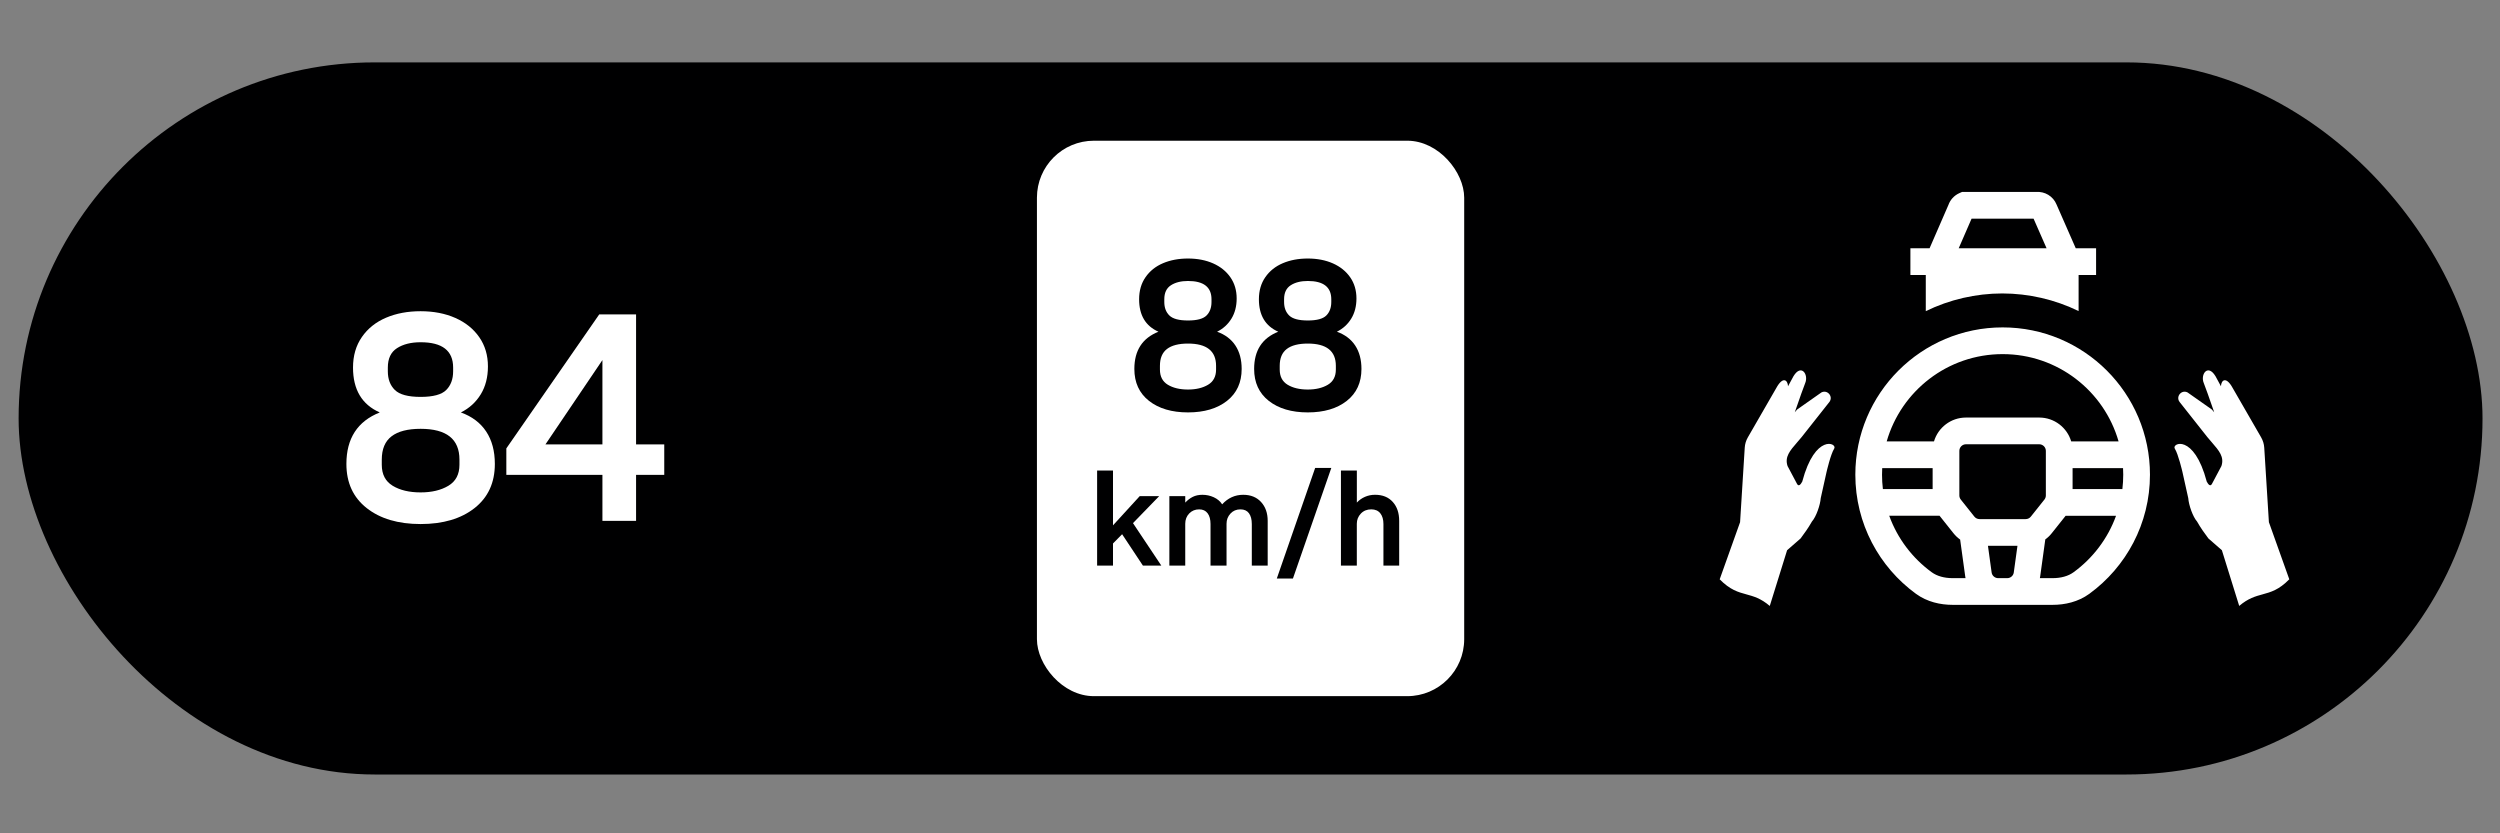 <?xml version="1.0" encoding="UTF-8"?><svg id="uuid-2eb8672d-f094-4c34-8e88-1e42c7cfc56e" xmlns="http://www.w3.org/2000/svg" width="150" height="50" viewBox="0 0 150 50"><rect x="0" y="0" width="150" height="50" fill="#808080" stroke="none"/><rect x="1.117" y="3.743" width="147.834" height="42.727" rx="21.363" ry="21.363" style="fill:#000001;"/><rect x="62.216" y="8.443" width="25.636" height="33.327" rx="3.418" ry="3.418" style="fill:#fff;"/><path d="M68.94,24.052c-.586-.462-.879-1.1-.879-1.916,0-1.106.482-1.851,1.447-2.233-.773-.341-1.161-.99-1.161-1.946,0-.516.129-.959.387-1.329.257-.37.607-.649,1.048-.836s.94-.281,1.498-.281c.565,0,1.068.098,1.51.293.44.196.786.475,1.036.836s.374.784.374,1.266c0,.466-.104.87-.312,1.21-.208.341-.495.604-.861.786.482.175.849.451,1.098.83.25.379.375.847.375,1.404,0,.815-.293,1.454-.88,1.916-.586.461-1.366.692-2.339.692s-1.753-.231-2.34-.692ZM72.484,23.085c.32-.191.48-.495.48-.911v-.225c0-.89-.562-1.335-1.684-1.335-.558,0-.978.108-1.26.324-.283.216-.424.553-.424,1.011v.225c0,.416.158.72.474.911.316.191.719.287,1.21.287.482,0,.884-.096,1.204-.287ZM72.391,18.93c.2-.2.299-.47.299-.811v-.162c0-.732-.47-1.098-1.41-1.098-.416,0-.757.085-1.023.256s-.399.451-.399.842v.162c0,.341.102.611.306.811.204.2.576.299,1.117.299s.911-.1,1.11-.299Z" style="fill:#000001;"/><path d="M76.127,24.052c-.586-.462-.879-1.1-.879-1.916,0-1.106.482-1.851,1.447-2.233-.773-.341-1.161-.99-1.161-1.946,0-.516.129-.959.387-1.329.257-.37.607-.649,1.048-.836s.94-.281,1.498-.281c.565,0,1.068.098,1.51.293.44.196.786.475,1.036.836s.374.784.374,1.266c0,.466-.104.87-.312,1.21-.208.341-.495.604-.861.786.482.175.849.451,1.098.83.25.379.375.847.375,1.404,0,.815-.293,1.454-.88,1.916-.586.461-1.366.692-2.339.692s-1.753-.231-2.34-.692ZM79.671,23.085c.32-.191.48-.495.48-.911v-.225c0-.89-.562-1.335-1.684-1.335-.558,0-.978.108-1.26.324-.283.216-.424.553-.424,1.011v.225c0,.416.158.72.474.911.316.191.719.287,1.21.287.482,0,.884-.096,1.204-.287ZM79.578,18.93c.2-.2.299-.47.299-.811v-.162c0-.732-.47-1.098-1.41-1.098-.416,0-.757.085-1.023.256s-.399.451-.399.842v.162c0,.341.102.611.306.811.204.2.576.299,1.117.299s.911-.1,1.11-.299Z" style="fill:#000001;"/><path d="M65.827,28.234h.953v3.287l1.604-1.754h1.167l-1.572,1.62,1.699,2.548h-1.104l-1.247-1.882-.547.556v1.326h-.953v-5.701Z" style="fill:#000001;"/><path d="M70.162,29.767h.953v.389c.137-.148.288-.263.452-.345s.357-.123.58-.123c.238,0,.465.049.679.147s.382.239.504.425c.349-.381.77-.572,1.262-.572.45,0,.807.144,1.072.433s.397.666.397,1.131v2.684h-.953v-2.493c0-.275-.057-.491-.17-.647-.114-.156-.285-.234-.512-.234-.244,0-.443.084-.6.254s-.234.373-.234.611v2.509h-.961v-2.493c0-.275-.058-.491-.175-.647-.116-.156-.286-.234-.508-.234-.238,0-.437.082-.596.246-.159.164-.238.371-.238.619v2.509h-.953v-4.168Z" style="fill:#000001;"/><path d="M79.879,28.075l-2.303,6.637h-.968l2.302-6.637h.969Z" style="fill:#000001;"/><path d="M80.458,28.234h.953v1.921c.137-.148.3-.263.488-.345.188-.082.39-.123.607-.123.45,0,.803.143,1.06.429s.385.665.385,1.135v2.684h-.945v-2.493c0-.27-.062-.484-.187-.643-.125-.159-.306-.238-.544-.238-.254,0-.462.084-.624.254-.161.169-.242.373-.242.611v2.509h-.953v-5.701Z" style="fill:#000001;"/><path d="M22.001,30.485c-.811-.639-1.217-1.521-1.217-2.649,0-1.53.667-2.56,2.002-3.089-1.07-.472-1.605-1.369-1.605-2.692,0-.713.178-1.326.535-1.838.356-.512.84-.897,1.45-1.156s1.3-.388,2.071-.388c.782,0,1.478.135,2.088.406s1.087.656,1.433,1.156.518,1.084.518,1.751c0,.645-.144,1.203-.431,1.674s-.685.834-1.191,1.087c.667.241,1.173.624,1.519,1.147.345.524.518,1.171.518,1.942,0,1.127-.406,2.01-1.217,2.649s-1.89.958-3.236.958-2.425-.319-3.236-.958ZM26.902,29.147c.443-.265.665-.685.665-1.26v-.311c0-1.231-.776-1.847-2.33-1.847-.771,0-1.353.15-1.743.449-.392.299-.587.766-.587,1.398v.311c0,.575.218.995.656,1.26.437.265.995.397,1.674.397.667,0,1.222-.132,1.665-.397ZM26.773,23.4c.276-.276.415-.65.415-1.122v-.224c0-1.013-.65-1.519-1.95-1.519-.576,0-1.047.118-1.416.354s-.552.624-.552,1.165v.224c0,.472.141.846.423,1.122.282.276.797.414,1.545.414s1.26-.138,1.536-.414Z" style="fill:#fff;"/><path d="M36.145,28.492h-5.765v-1.588l5.575-8.042h2.209v7.801h1.691v1.83h-1.691v2.761h-2.019v-2.761ZM36.145,26.662v-5.057l-3.417,5.057h3.417Z" style="fill:#fff;"/><path d="M122.177,11.518c.25-.019.5.04.716.17.227.136.403.343.501.587l1.151,2.622h1.22v1.603h-.516,0s-.533,0-.533,0v2.164c-1.427-.694-2.993-1.055-4.58-1.057-1.59.002-3.16.365-4.589,1.062v-2.169h-.47s-.453,0-.453,0v-1.603h1.15l1.132-2.603c.053-.148.134-.284.238-.401.117-.131.261-.236.422-.307l.154-.068h4.456ZM122.015,13.121l.78,1.776h-5.273l.772-1.776h3.721ZM120.827,34.347l.22-1.597h-1.77l.22,1.597c.027.196.195.342.393.342h.021s.502,0,.502,0h0s.021,0,.021,0c.198,0,.366-.146.393-.342ZM122.394,34.689h.759c.5,0,.937-.118,1.262-.355,1.156-.843,2.053-2.019,2.548-3.387h-3.025c-.006.008-.013.016-.019.024l-.814,1.023c-.113.142-.243.267-.387.371l-.304,2.2c-.006.042-.013.083-.021.124ZM127.343,29.344c.033-.282.051-.57.051-.861,0-.133-.004-.265-.011-.396h-3.028v1.257h2.988ZM127.114,26.483c-.867-3.024-3.653-5.236-6.956-5.236s-6.088,2.213-6.956,5.236h2.838c.245-.827,1.011-1.43,1.917-1.43h4.397c.906,0,1.672.603,1.917,1.43h2.842ZM112.933,28.086c-.007.131-.011.263-.011.396,0,.291.017.579.051.861h2.985v-1.257h-3.025ZM113.353,30.946h3.021c.006.008.013.016.019.024l.814,1.023c.117.147.252.275.402.382l.302,2.19c.006.042.013.083.021.124h-.768c-.5,0-.937-.118-1.262-.355-1.156-.843-2.053-2.019-2.548-3.387ZM117.958,26.656c-.219,0-.397.178-.397.397v2.673c0,.09.03.177.086.247l.814,1.023c.075.095.19.15.31.15h2.77c.121,0,.235-.055.31-.15l.814-1.023c.056-.07.086-.157.086-.247v-2.673c0-.219-.178-.397-.397-.397h-4.397ZM120.158,19.644c-4.881,0-8.838,3.957-8.838,8.838,0,2.938,1.434,5.541,3.637,7.146.673.491,1.471.663,2.207.663h5.99c.735,0,1.533-.172,2.207-.663,2.203-1.606,3.637-4.209,3.637-7.146,0-4.881-3.957-8.838-8.838-8.838ZM108.71,31.303c-.202.36-.458.716-.676,1.006l-.808.705-1.04,3.343c-.537-.458-.972-.577-1.403-.695-.492-.134-.978-.267-1.602-.903l1.224-3.429.279-4.468c.013-.219.078-.431.187-.621l1.703-2.954c.395-.727.69-.492.708-.111l.328-.605c.467-.768.92-.098.701.417-.082.193-.34.929-.624,1.749l.143-.168,1.456-1.023c.366-.186.727.256.473.578l-1.665,2.107c-.091.111-.181.214-.267.313h0s0,0,0,0c-.433.499-.755.87-.574,1.418l.567,1.069c.096.182.219.047.315-.135h0c.771-2.91,2.125-2.305,1.916-1.977-.21.327-.456,1.392-.456,1.392l-.351,1.58c-.028.397-.265,1.11-.535,1.411ZM131.829,31.302c.202.36.458.717.676,1.006l.808.705,1.04,3.343c.537-.458.972-.577,1.403-.695.492-.134.978-.267,1.602-.903l-1.224-3.428-.279-4.468c-.013-.219-.078-.431-.187-.621l-1.703-2.954c-.395-.727-.69-.492-.708-.111l-.328-.605c-.467-.768-.92-.098-.701.417.082.193.34.928.624,1.749l-.143-.168-1.456-1.023c-.366-.186-.727.256-.473.578l1.665,2.107c.091.111.181.215.267.313.433.499.755.87.574,1.418l-.567,1.069c-.096.181-.219.047-.314-.134h0c-.771-2.91-2.125-2.305-1.916-1.977.209.327.456,1.392.456,1.392l.351,1.58c.028.397.265,1.109.535,1.411Z" style="fill:#fff; fill-rule:evenodd;"/></svg>